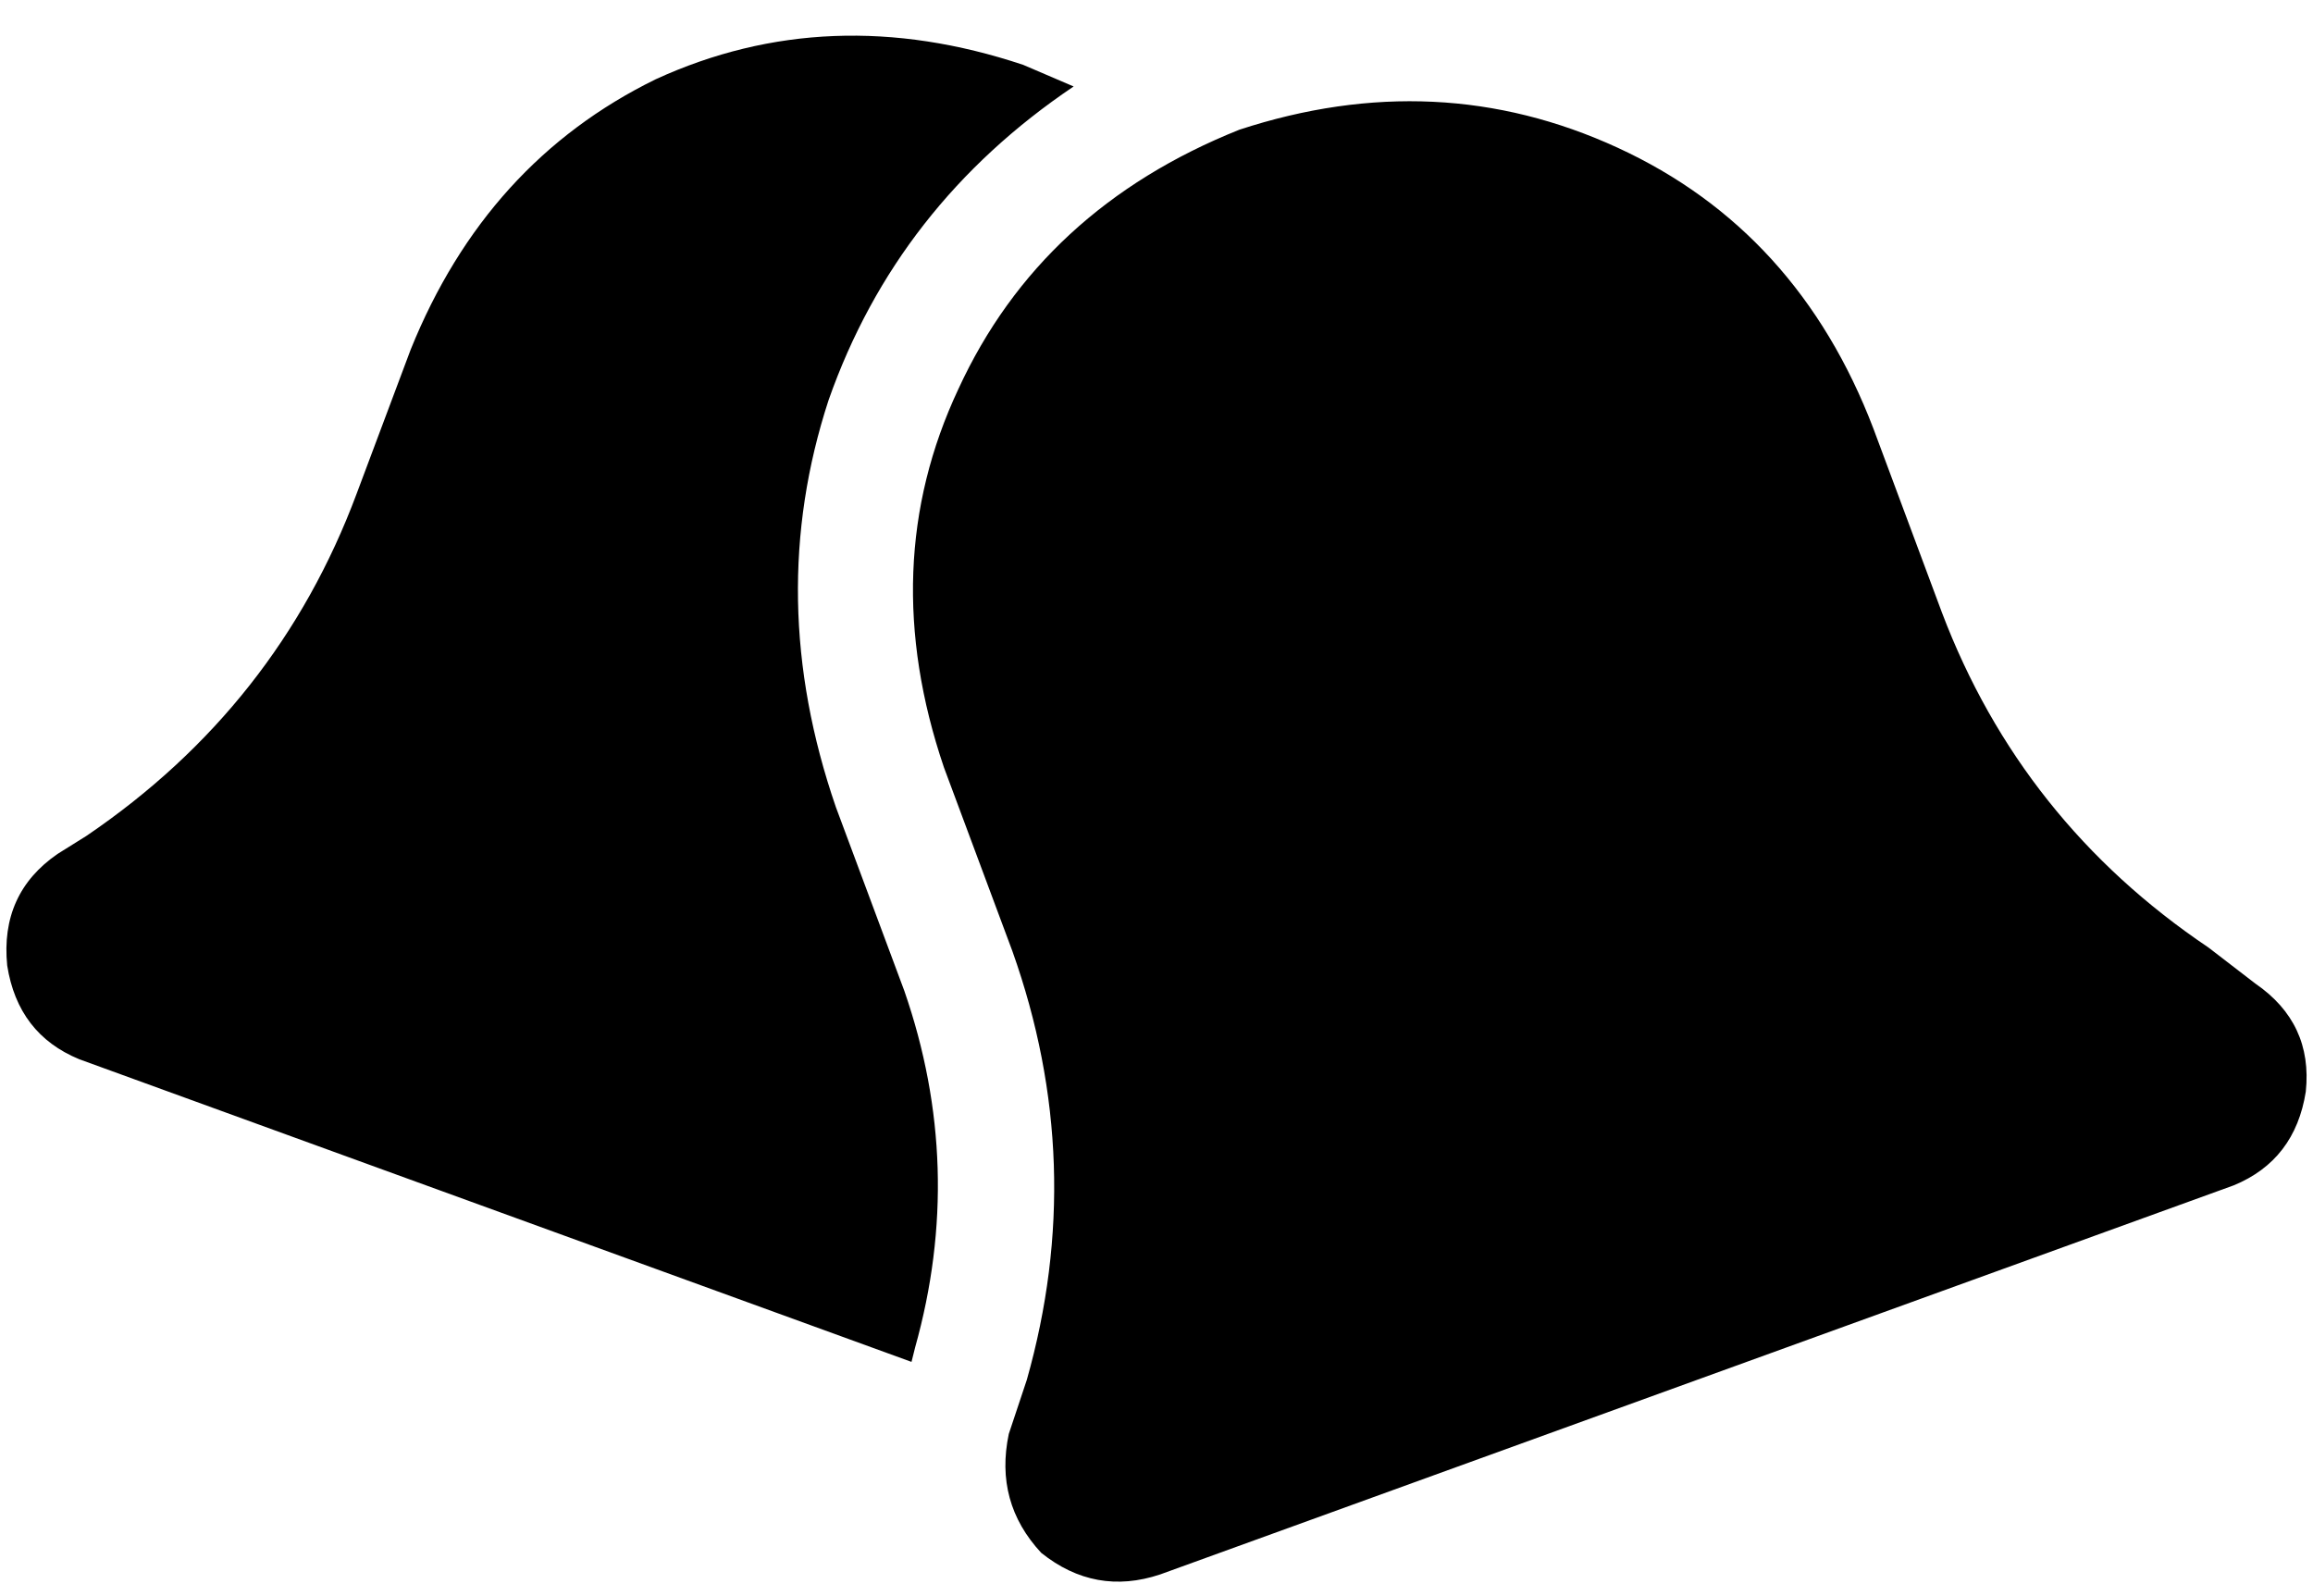 <svg xmlns="http://www.w3.org/2000/svg" viewBox="0 0 642 443">
    <path d="M 232 224 L 251 275 Q 268 324 254 374 L 253 378 L 22 294 Q 5 287 2 268 Q 0 248 16 237 L 24 232 Q 77 196 99 137 L 114 97 Q 135 45 182 22 Q 230 0 284 18 Q 291 21 298 24 Q 249 57 230 111 Q 212 166 232 224 L 232 224 Z M 262 213 Q 243 157 266 108 L 266 108 Q 289 58 344 36 Q 399 18 449 41 Q 499 64 520 119 L 539 170 Q 561 228 613 263 L 626 273 Q 642 284 640 303 Q 637 322 620 329 L 322 437 Q 304 443 289 431 Q 276 417 280 398 L 285 383 Q 302 323 281 264 L 262 213 L 262 213 Z"/>
</svg>
